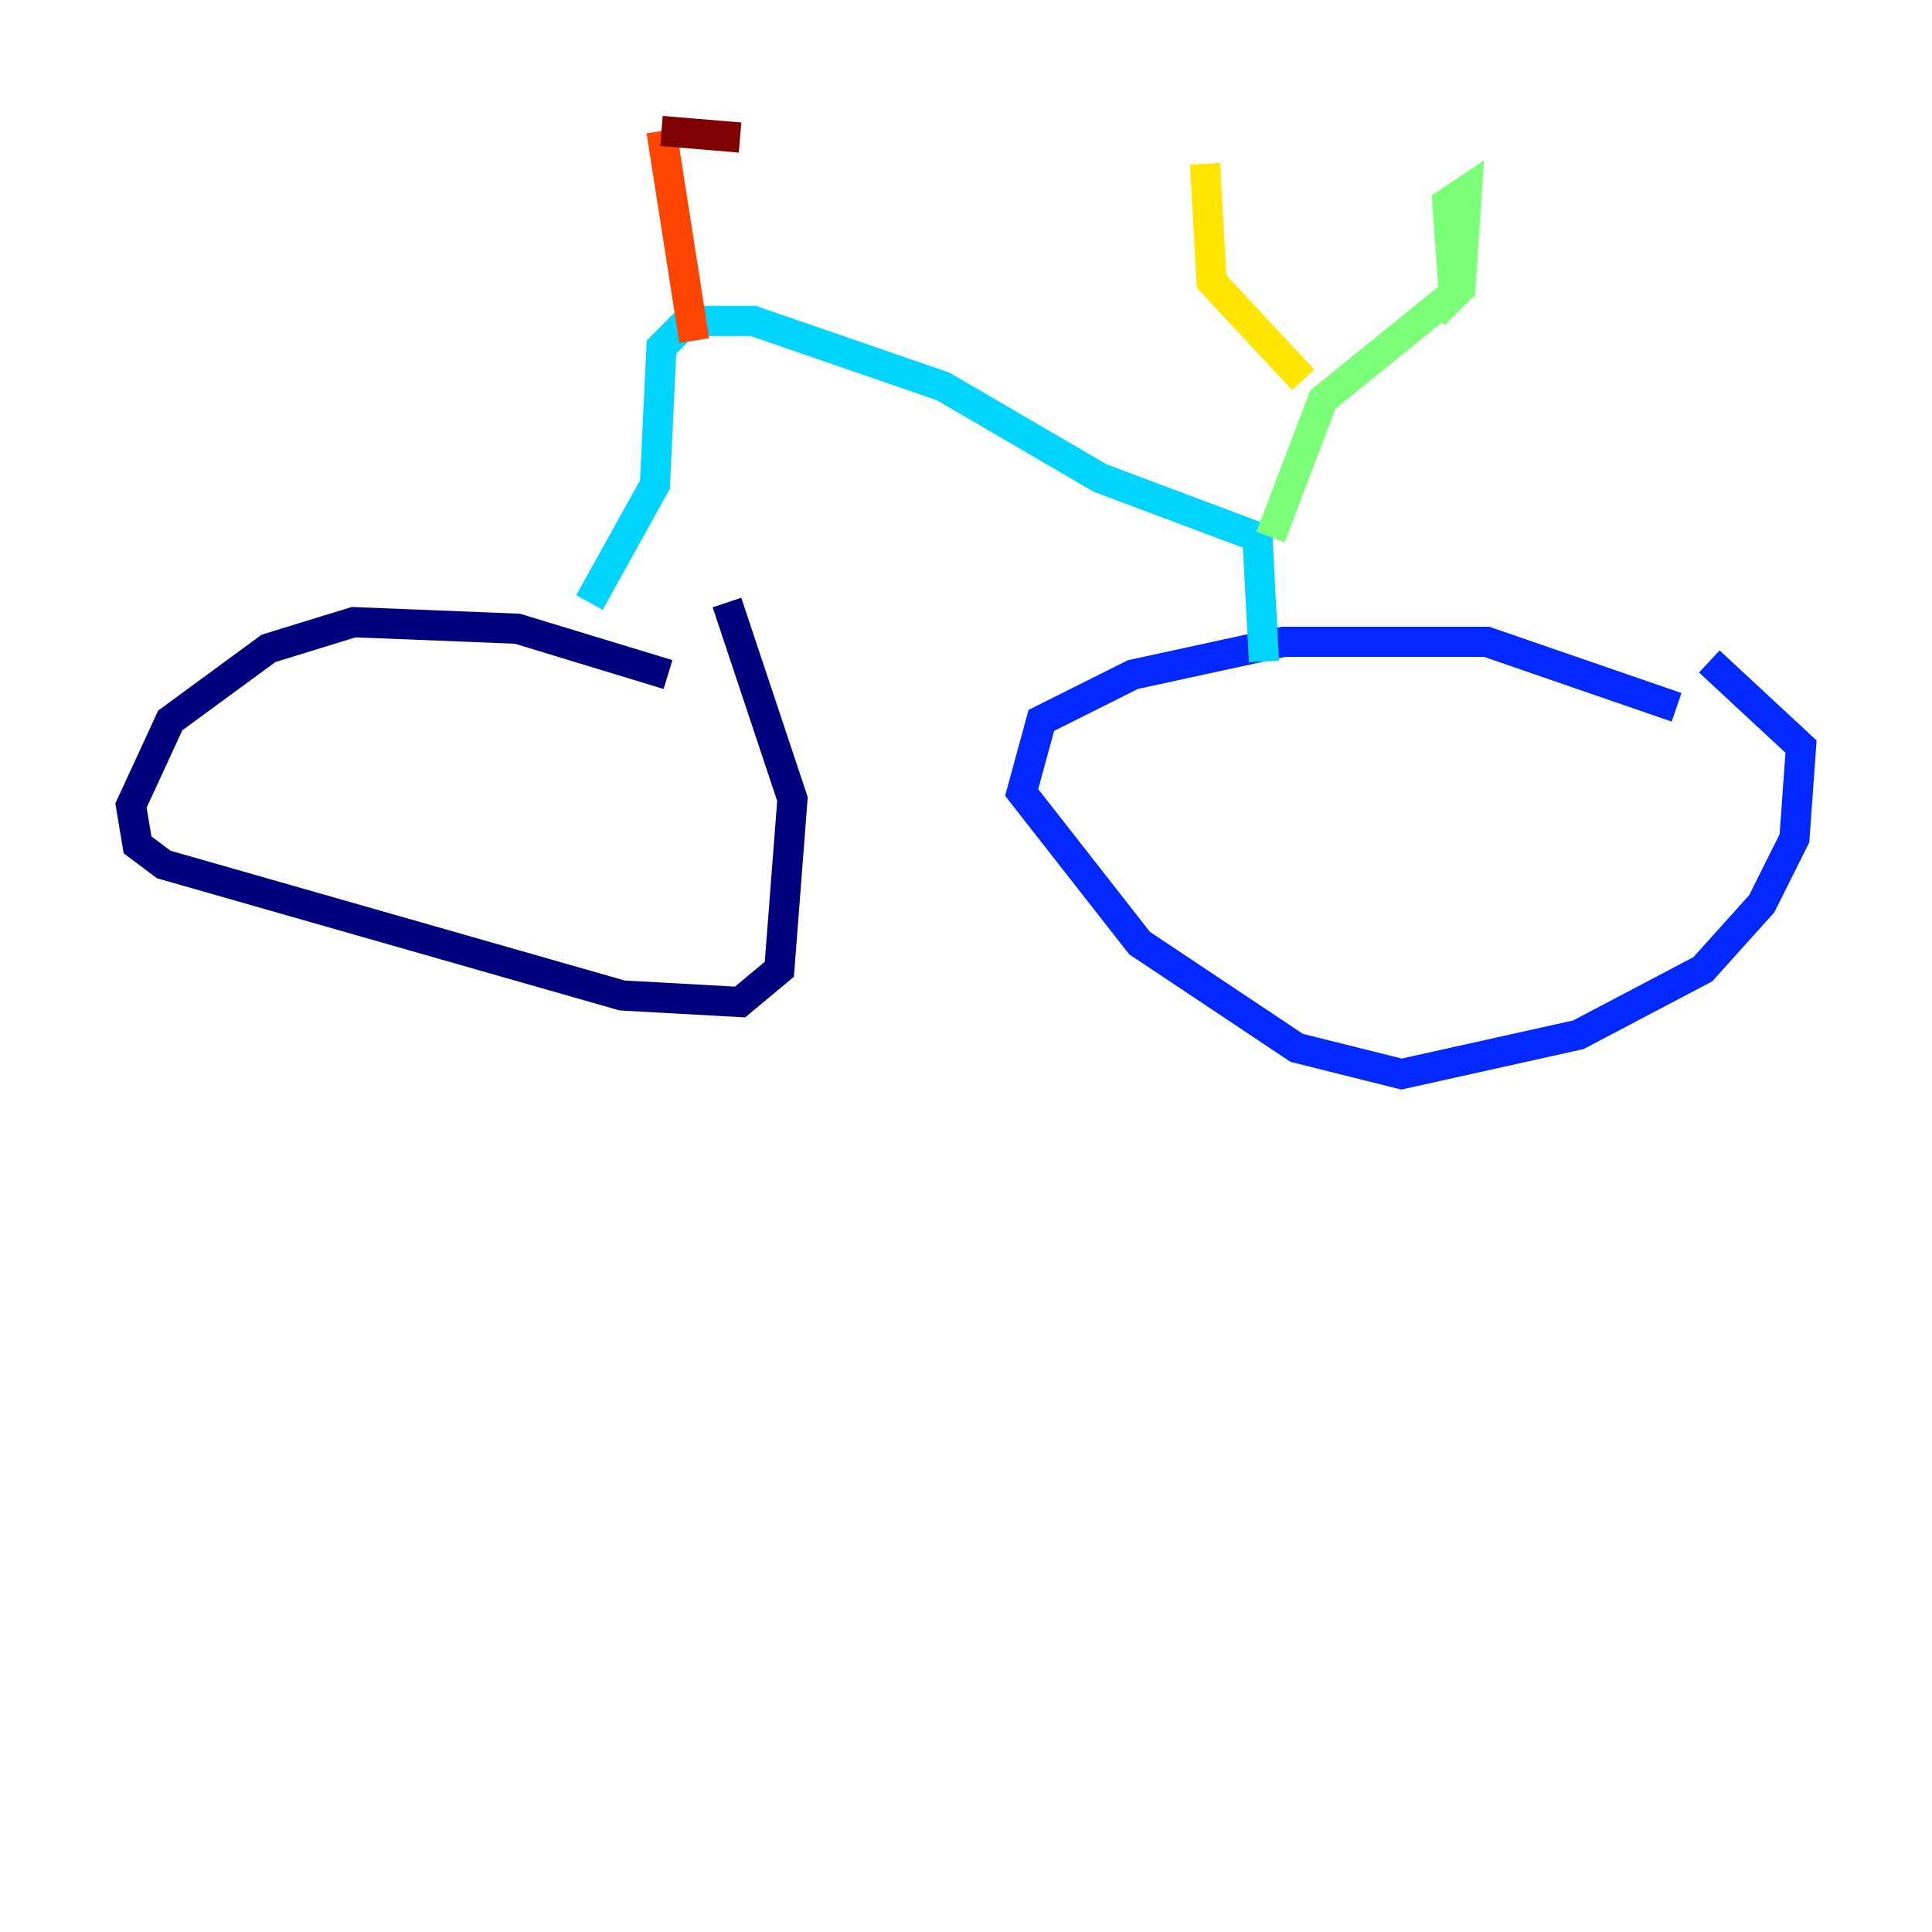 <?xml version="1.0" encoding="utf-8" ?>
<svg baseProfile="tiny" height="128" version="1.2" viewBox="0,0,128,128" width="128" xmlns="http://www.w3.org/2000/svg" xmlns:ev="http://www.w3.org/2001/xml-events" xmlns:xlink="http://www.w3.org/1999/xlink"><defs /><polyline fill="none" points="44.258,44.691 34.278,41.654 23.43,41.22 17.79,42.956 11.281,47.729 8.678,53.37 9.112,55.973 10.848,57.275 41.22,65.953 49.031,66.386 51.634,64.217 52.502,52.936 48.163,39.919" stroke="#00007f" stroke-width="2" /><polyline fill="none" points="111.078,46.861 98.495,42.522 85.044,42.522 75.064,44.691 68.99,47.729 67.688,52.502 75.498,62.481 85.912,69.424 92.854,71.159 104.57,68.556 112.814,64.217 116.719,59.878 118.888,55.539 119.322,49.464 113.248,43.824" stroke="#0028ff" stroke-width="2" /><polyline fill="none" points="39.051,39.919 43.39,32.108 43.824,22.997 45.559,21.261 49.898,21.261 62.481,25.6 72.895,31.675 83.308,35.58 83.742,43.824" stroke="#00d4ff" stroke-width="2" /><polyline fill="none" points="84.176,35.58 87.647,26.468 96.759,19.091 97.193,12.583 95.891,13.451 96.325,19.525 95.024,20.827" stroke="#7cff79" stroke-width="2" /><polyline fill="none" points="86.346,25.166 80.271,18.658 79.837,10.848" stroke="#ffe500" stroke-width="2" /><polyline fill="none" points="45.993,22.563 43.824,8.678" stroke="#ff4600" stroke-width="2" /><polyline fill="none" points="43.824,8.678 49.031,9.112" stroke="#7f0000" stroke-width="2" /></svg>